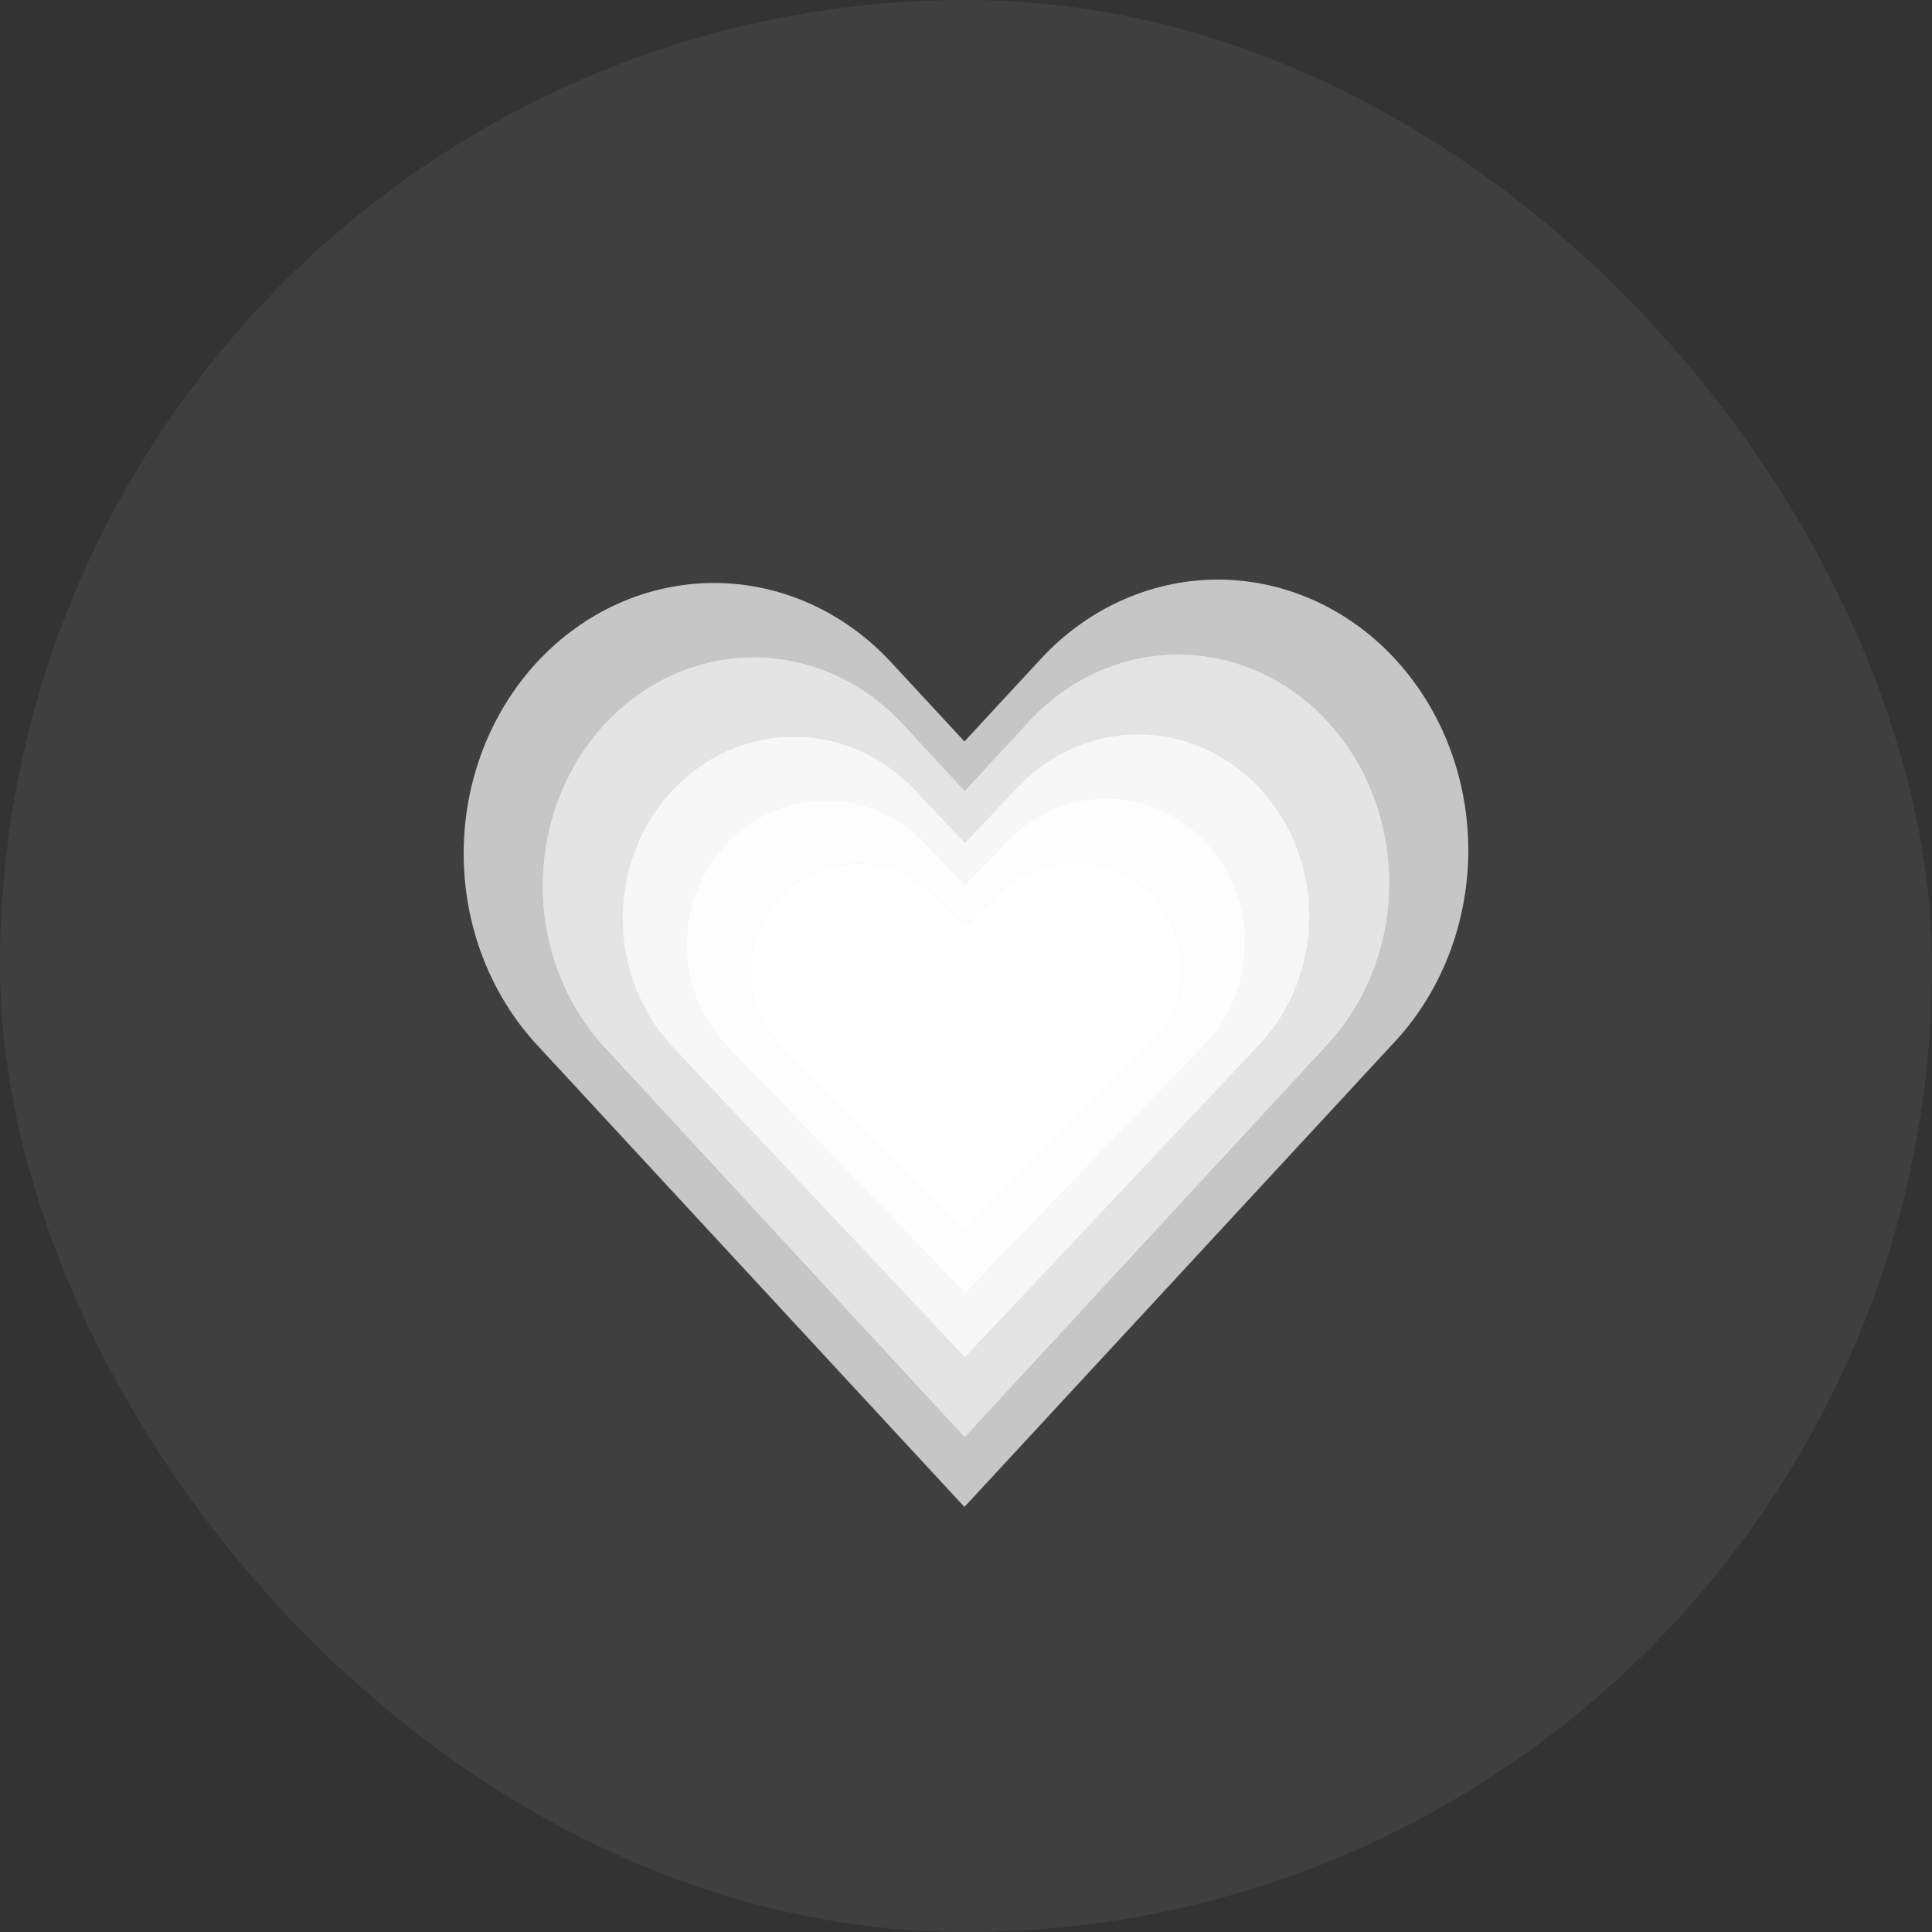 <svg width="121" height="121" viewBox="0 0 121 121" fill="none" xmlns="http://www.w3.org/2000/svg">
<rect x="0" y="0" width="121" height="121" fill="#333333" stroke="none"/>
<g id="Frame 2">
<rect width="121" height="121" rx="60.5" fill="#B3B3B3" fill-opacity="0.1"/>
<path id="Vector" fill-rule="evenodd" clip-rule="evenodd" d="M33.631 41.474C36.572 38.297 40.56 36.512 44.718 36.512C48.877 36.512 52.865 38.297 55.806 41.474L60.401 46.437L64.996 41.474C66.443 39.856 68.173 38.564 70.087 37.676C72 36.788 74.058 36.32 76.14 36.3C78.222 36.281 80.287 36.71 82.215 37.562C84.142 38.414 85.893 39.673 87.366 41.264C88.838 42.856 90.003 44.748 90.791 46.831C91.58 48.915 91.977 51.147 91.959 53.397C91.94 55.648 91.508 57.872 90.686 59.94C89.864 62.008 88.669 63.878 87.171 65.442L60.401 94.38L33.631 65.442C30.691 62.263 29.039 57.953 29.039 53.458C29.039 48.964 30.691 44.653 33.631 41.474Z" fill="#C6C6C6"/>
<g id="Vector_2">
<path fill-rule="evenodd" clip-rule="evenodd" d="M37.868 45.366C40.345 42.685 43.705 41.179 47.207 41.179C50.71 41.179 54.07 42.685 56.547 45.366L60.417 49.552L64.288 45.366C65.507 44 66.964 42.91 68.576 42.161C70.188 41.411 71.921 41.017 73.675 41.001C75.429 40.984 77.169 41.346 78.792 42.065C80.416 42.784 81.891 43.846 83.131 45.188C84.371 46.531 85.352 48.128 86.016 49.885C86.68 51.643 87.015 53.526 86.999 55.424C86.984 57.323 86.62 59.2 85.927 60.944C85.235 62.689 84.229 64.267 82.967 65.586L60.417 90L37.868 65.586C35.391 62.904 34 59.268 34 55.476C34 51.684 35.391 48.047 37.868 45.366Z" fill="#E4E4E4"/>
<path fill-rule="evenodd" clip-rule="evenodd" d="M37.868 45.366C40.345 42.685 43.705 41.179 47.207 41.179C50.71 41.179 54.07 42.685 56.547 45.366L60.417 49.552L64.288 45.366C65.507 44 66.964 42.91 68.576 42.161C70.188 41.411 71.921 41.017 73.675 41.001C75.429 40.984 77.169 41.346 78.792 42.065C80.416 42.784 81.891 43.846 83.131 45.188C84.371 46.531 85.352 48.128 86.016 49.885C86.68 51.643 87.015 53.526 86.999 55.424C86.984 57.323 86.62 59.2 85.927 60.944C85.235 62.689 84.229 64.267 82.967 65.586L60.417 90L37.868 65.586C35.391 62.904 34 59.268 34 55.476C34 51.684 35.391 48.047 37.868 45.366Z" fill="#E4E4E4"/>
</g>
<g id="Vector_3">
<path fill-rule="evenodd" clip-rule="evenodd" d="M42.138 49.475C44.148 47.341 46.873 46.142 49.715 46.142C52.557 46.142 55.283 47.341 57.293 49.475L60.433 52.807L63.573 49.475C64.562 48.388 65.745 47.521 67.052 46.924C68.36 46.328 69.766 46.014 71.189 46C72.612 45.987 74.024 46.275 75.341 46.848C76.658 47.42 77.855 48.265 78.861 49.334C79.867 50.402 80.663 51.673 81.202 53.072C81.741 54.471 82.012 55.969 82 57.481C81.987 58.992 81.692 60.485 81.13 61.874C80.568 63.263 79.752 64.519 78.728 65.569L60.433 85L42.138 65.569C40.129 63.434 39 60.54 39 57.522C39 54.504 40.129 51.609 42.138 49.475Z" fill="#E4E4E4"/>
<path fill-rule="evenodd" clip-rule="evenodd" d="M42.138 49.475C44.148 47.341 46.873 46.142 49.715 46.142C52.557 46.142 55.283 47.341 57.293 49.475L60.433 52.807L63.573 49.475C64.562 48.388 65.745 47.521 67.052 46.924C68.36 46.328 69.766 46.014 71.189 46C72.612 45.987 74.024 46.275 75.341 46.848C76.658 47.42 77.855 48.265 78.861 49.334C79.867 50.402 80.663 51.673 81.202 53.072C81.741 54.471 82.012 55.969 82 57.481C81.987 58.992 81.692 60.485 81.13 61.874C80.568 63.263 79.752 64.519 78.728 65.569L60.433 85L42.138 65.569C40.129 63.434 39 60.54 39 57.522C39 54.504 40.129 51.609 42.138 49.475Z" fill="#F7F7F7"/>
</g>
<g id="Vector_4">
<path fill-rule="evenodd" clip-rule="evenodd" d="M45.554 52.762C47.19 51.066 49.409 50.113 51.722 50.113C54.035 50.113 56.254 51.066 57.889 52.762L60.446 55.41L63.002 52.762C63.806 51.898 64.769 51.209 65.833 50.734C66.897 50.26 68.042 50.011 69.201 50C70.359 49.99 71.508 50.219 72.58 50.674C73.652 51.129 74.626 51.8 75.445 52.65C76.264 53.499 76.912 54.509 77.35 55.621C77.789 56.733 78.01 57.924 78 59.126C77.99 60.327 77.749 61.514 77.292 62.618C76.835 63.722 76.17 64.72 75.337 65.555L60.446 81L45.554 65.555C43.919 63.858 43 61.557 43 59.158C43 56.759 43.919 54.459 45.554 52.762Z" fill="#E4E4E4"/>
<path fill-rule="evenodd" clip-rule="evenodd" d="M45.554 52.762C47.19 51.066 49.409 50.113 51.722 50.113C54.035 50.113 56.254 51.066 57.889 52.762L60.446 55.41L63.002 52.762C63.806 51.898 64.769 51.209 65.833 50.734C66.897 50.26 68.042 50.011 69.201 50C70.359 49.99 71.508 50.219 72.58 50.674C73.652 51.129 74.626 51.8 75.445 52.65C76.264 53.499 76.912 54.509 77.35 55.621C77.789 56.733 78.01 57.924 78 59.126C77.99 60.327 77.749 61.514 77.292 62.618C76.835 63.722 76.17 64.72 75.337 65.555L60.446 81L45.554 65.555C43.919 63.858 43 61.557 43 59.158C43 56.759 43.919 54.459 45.554 52.762Z" fill="#FDFDFD"/>
</g>
<g id="Vector_5">
<path fill-rule="evenodd" clip-rule="evenodd" d="M48.97 56.049C50.232 54.791 51.944 54.084 53.728 54.084C55.513 54.084 57.224 54.791 58.486 56.049L60.458 58.014L62.43 56.049C63.05 55.408 63.793 54.897 64.614 54.545C65.435 54.193 66.318 54.008 67.212 54C68.105 53.992 68.992 54.162 69.819 54.5C70.646 54.837 71.397 55.336 72.029 55.966C72.661 56.596 73.16 57.346 73.499 58.171C73.837 58.995 74.007 59.879 74 60.771C73.992 61.662 73.806 62.543 73.454 63.362C73.101 64.18 72.588 64.921 71.945 65.54L60.458 77L48.97 65.54C47.709 64.282 47 62.575 47 60.795C47 59.015 47.709 57.308 48.97 56.049Z" fill="#E4E4E4"/>
<path fill-rule="evenodd" clip-rule="evenodd" d="M48.97 56.049C50.232 54.791 51.944 54.084 53.728 54.084C55.513 54.084 57.224 54.791 58.486 56.049L60.458 58.014L62.43 56.049C63.05 55.408 63.793 54.897 64.614 54.545C65.435 54.193 66.318 54.008 67.212 54C68.105 53.992 68.992 54.162 69.819 54.5C70.646 54.837 71.397 55.336 72.029 55.966C72.661 56.596 73.16 57.346 73.499 58.171C73.837 58.995 74.007 59.879 74 60.771C73.992 61.662 73.806 62.543 73.454 63.362C73.101 64.18 72.588 64.921 71.945 65.54L60.458 77L48.97 65.54C47.709 64.282 47 62.575 47 60.795C47 59.015 47.709 57.308 48.97 56.049Z" fill="white"/>
</g>
</g>
</svg>
